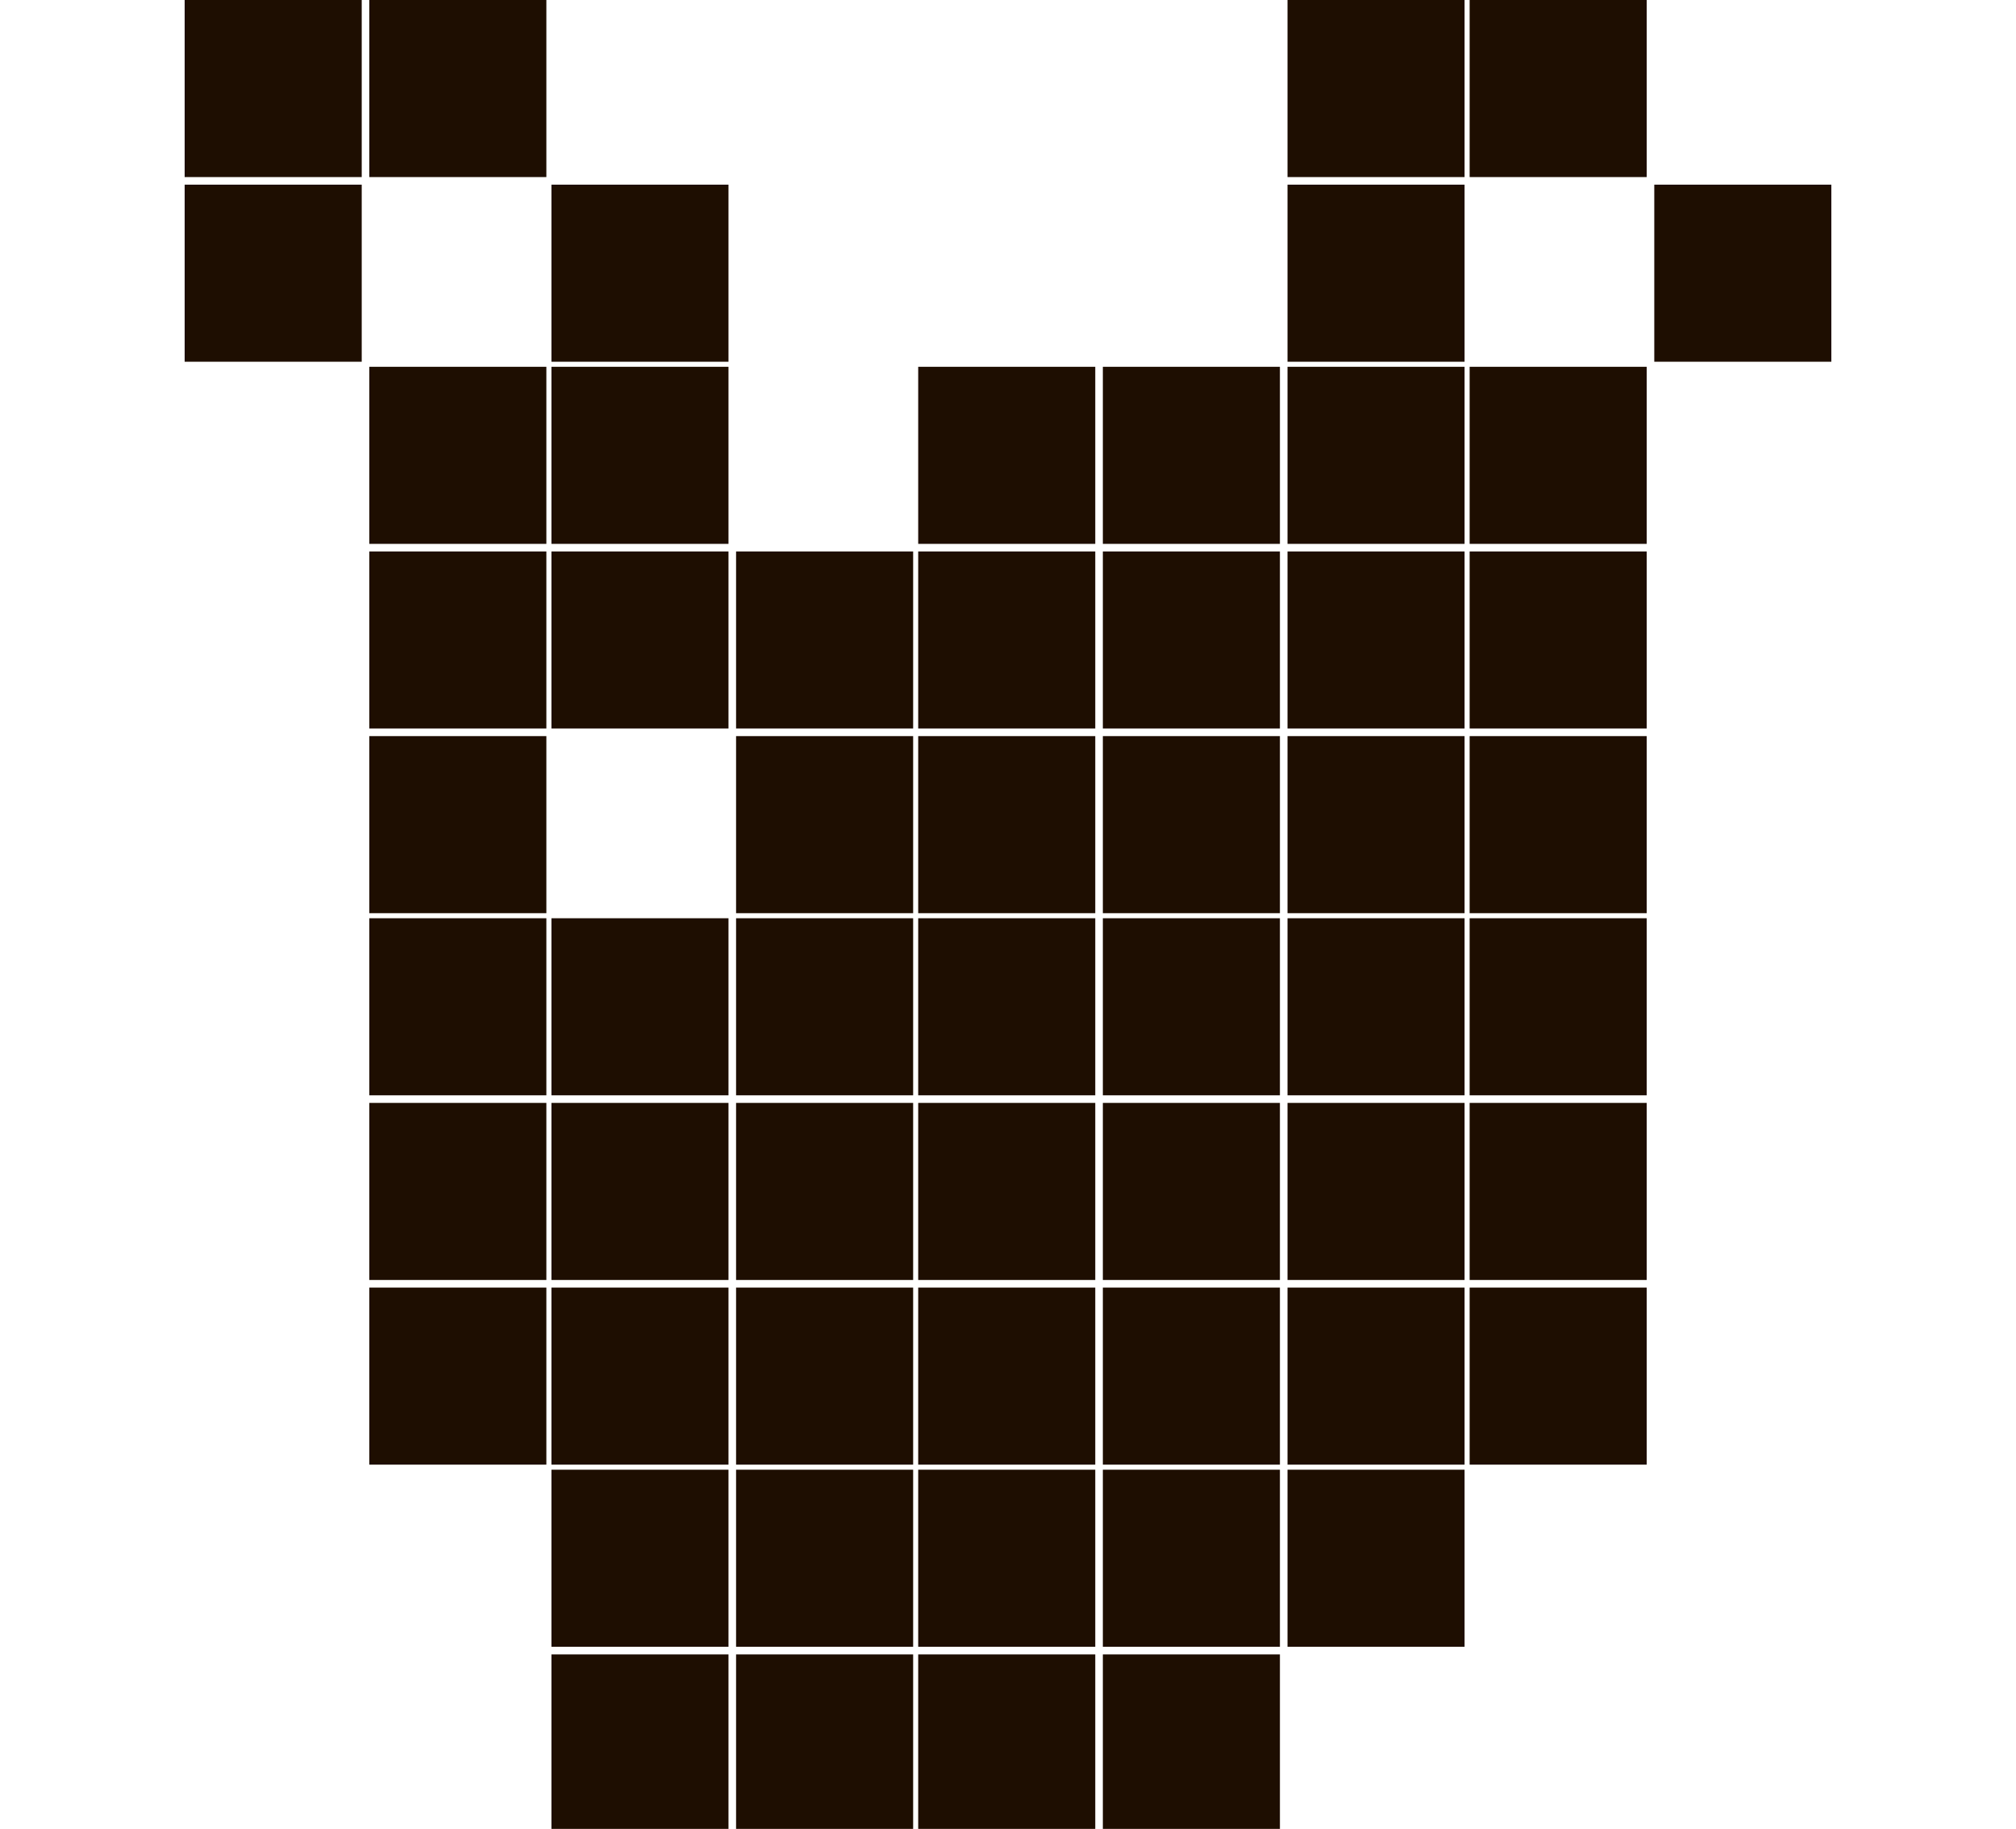 <?xml version="1.0" encoding="utf-8"?>
<!-- Generator: Adobe Illustrator 27.3.1, SVG Export Plug-In . SVG Version: 6.00 Build 0)  -->
<svg version="1.1" xmlns="http://www.w3.org/2000/svg" xmlns:xlink="http://www.w3.org/1999/xlink" x="0px" y="0px"
	 viewBox="0 0 79.7 72.3" style="enable-background:new 0 0 79.7 72.3;" xml:space="preserve">
<style type="text/css">
	.st0{fill:#1E0E01;enable-background:new    ;}
</style>
<g id="Слой_2">
</g>
<g id="Слой_1">
	<rect x="7.3" class="st0" width="7" height="7"/>
	<rect x="7.3" y="7.3" class="st0" width="7" height="7"/>
	<rect x="14.6" class="st0" width="7" height="7"/>
	<rect x="14.6" y="14.5" class="st0" width="7" height="7"/>
	<rect x="14.6" y="21.8" class="st0" width="7" height="7"/>
	<rect x="14.6" y="29.1" class="st0" width="7" height="7"/>
	<rect x="14.6" y="36.3" class="st0" width="7" height="7"/>
	<rect x="14.6" y="43.6" class="st0" width="7" height="7"/>
	<rect x="14.6" y="50.9" class="st0" width="7" height="7"/>
	<rect x="21.8" y="7.3" class="st0" width="7" height="7"/>
	<rect x="21.8" y="14.5" class="st0" width="7" height="7"/>
	<rect x="21.8" y="21.8" class="st0" width="7" height="7"/>
	<rect x="21.8" y="36.3" class="st0" width="7" height="7"/>
	<rect x="21.8" y="43.6" class="st0" width="7" height="7"/>
	<rect x="21.8" y="50.9" class="st0" width="7" height="7"/>
	<rect x="21.8" y="58.1" class="st0" width="7" height="7"/>
	<rect x="21.8" y="65.4" class="st0" width="7" height="7"/>
	<rect x="29.1" y="21.8" class="st0" width="7" height="7"/>
	<rect x="29.1" y="29.1" class="st0" width="7" height="7"/>
	<rect x="29.1" y="36.3" class="st0" width="7" height="7"/>
	<rect x="29.1" y="43.6" class="st0" width="7" height="7"/>
	<rect x="29.1" y="50.9" class="st0" width="7" height="7"/>
	<rect x="29.1" y="58.1" class="st0" width="7" height="7"/>
	<rect x="29.1" y="65.4" class="st0" width="7" height="7"/>
	<rect x="36.3" y="14.5" class="st0" width="7" height="7"/>
	<rect x="36.3" y="21.8" class="st0" width="7" height="7"/>
	<rect x="36.3" y="29.1" class="st0" width="7" height="7"/>
	<rect x="36.3" y="36.3" class="st0" width="7" height="7"/>
	<rect x="36.3" y="43.6" class="st0" width="7" height="7"/>
	<rect x="36.3" y="50.9" class="st0" width="7" height="7"/>
	<rect x="36.3" y="58.1" class="st0" width="7" height="7"/>
	<rect x="36.3" y="65.4" class="st0" width="7" height="7"/>
	<rect x="43.6" y="14.5" class="st0" width="7" height="7"/>
	<rect x="43.6" y="21.8" class="st0" width="7" height="7"/>
	<rect x="43.6" y="29.1" class="st0" width="7" height="7"/>
	<rect x="43.6" y="36.3" class="st0" width="7" height="7"/>
	<rect x="43.6" y="43.6" class="st0" width="7" height="7"/>
	<rect x="43.6" y="50.9" class="st0" width="7" height="7"/>
	<rect x="43.6" y="58.1" class="st0" width="7" height="7"/>
	<rect x="43.6" y="65.4" class="st0" width="7" height="7"/>
	<rect x="50.9" class="st0" width="7" height="7"/>
	<rect x="50.9" y="7.3" class="st0" width="7" height="7"/>
	<rect x="50.9" y="14.5" class="st0" width="7" height="7"/>
	<rect x="50.9" y="21.8" class="st0" width="7" height="7"/>
	<rect x="50.9" y="29.1" class="st0" width="7" height="7"/>
	<rect x="50.9" y="36.3" class="st0" width="7" height="7"/>
	<rect x="50.9" y="43.6" class="st0" width="7" height="7"/>
	<rect x="50.9" y="50.9" class="st0" width="7" height="7"/>
	<rect x="50.9" y="58.1" class="st0" width="7" height="7"/>
	<rect x="58.1" class="st0" width="7" height="7"/>
	<rect x="58.1" y="14.5" class="st0" width="7" height="7"/>
	<rect x="58.1" y="21.8" class="st0" width="7" height="7"/>
	<rect x="58.1" y="29.1" class="st0" width="7" height="7"/>
	<rect x="58.1" y="36.3" class="st0" width="7" height="7"/>
	<rect x="58.1" y="43.6" class="st0" width="7" height="7"/>
	<rect x="58.1" y="50.9" class="st0" width="7" height="7"/>
	<rect x="65.4" y="7.3" class="st0" width="7" height="7"/>
</g>
</svg>
